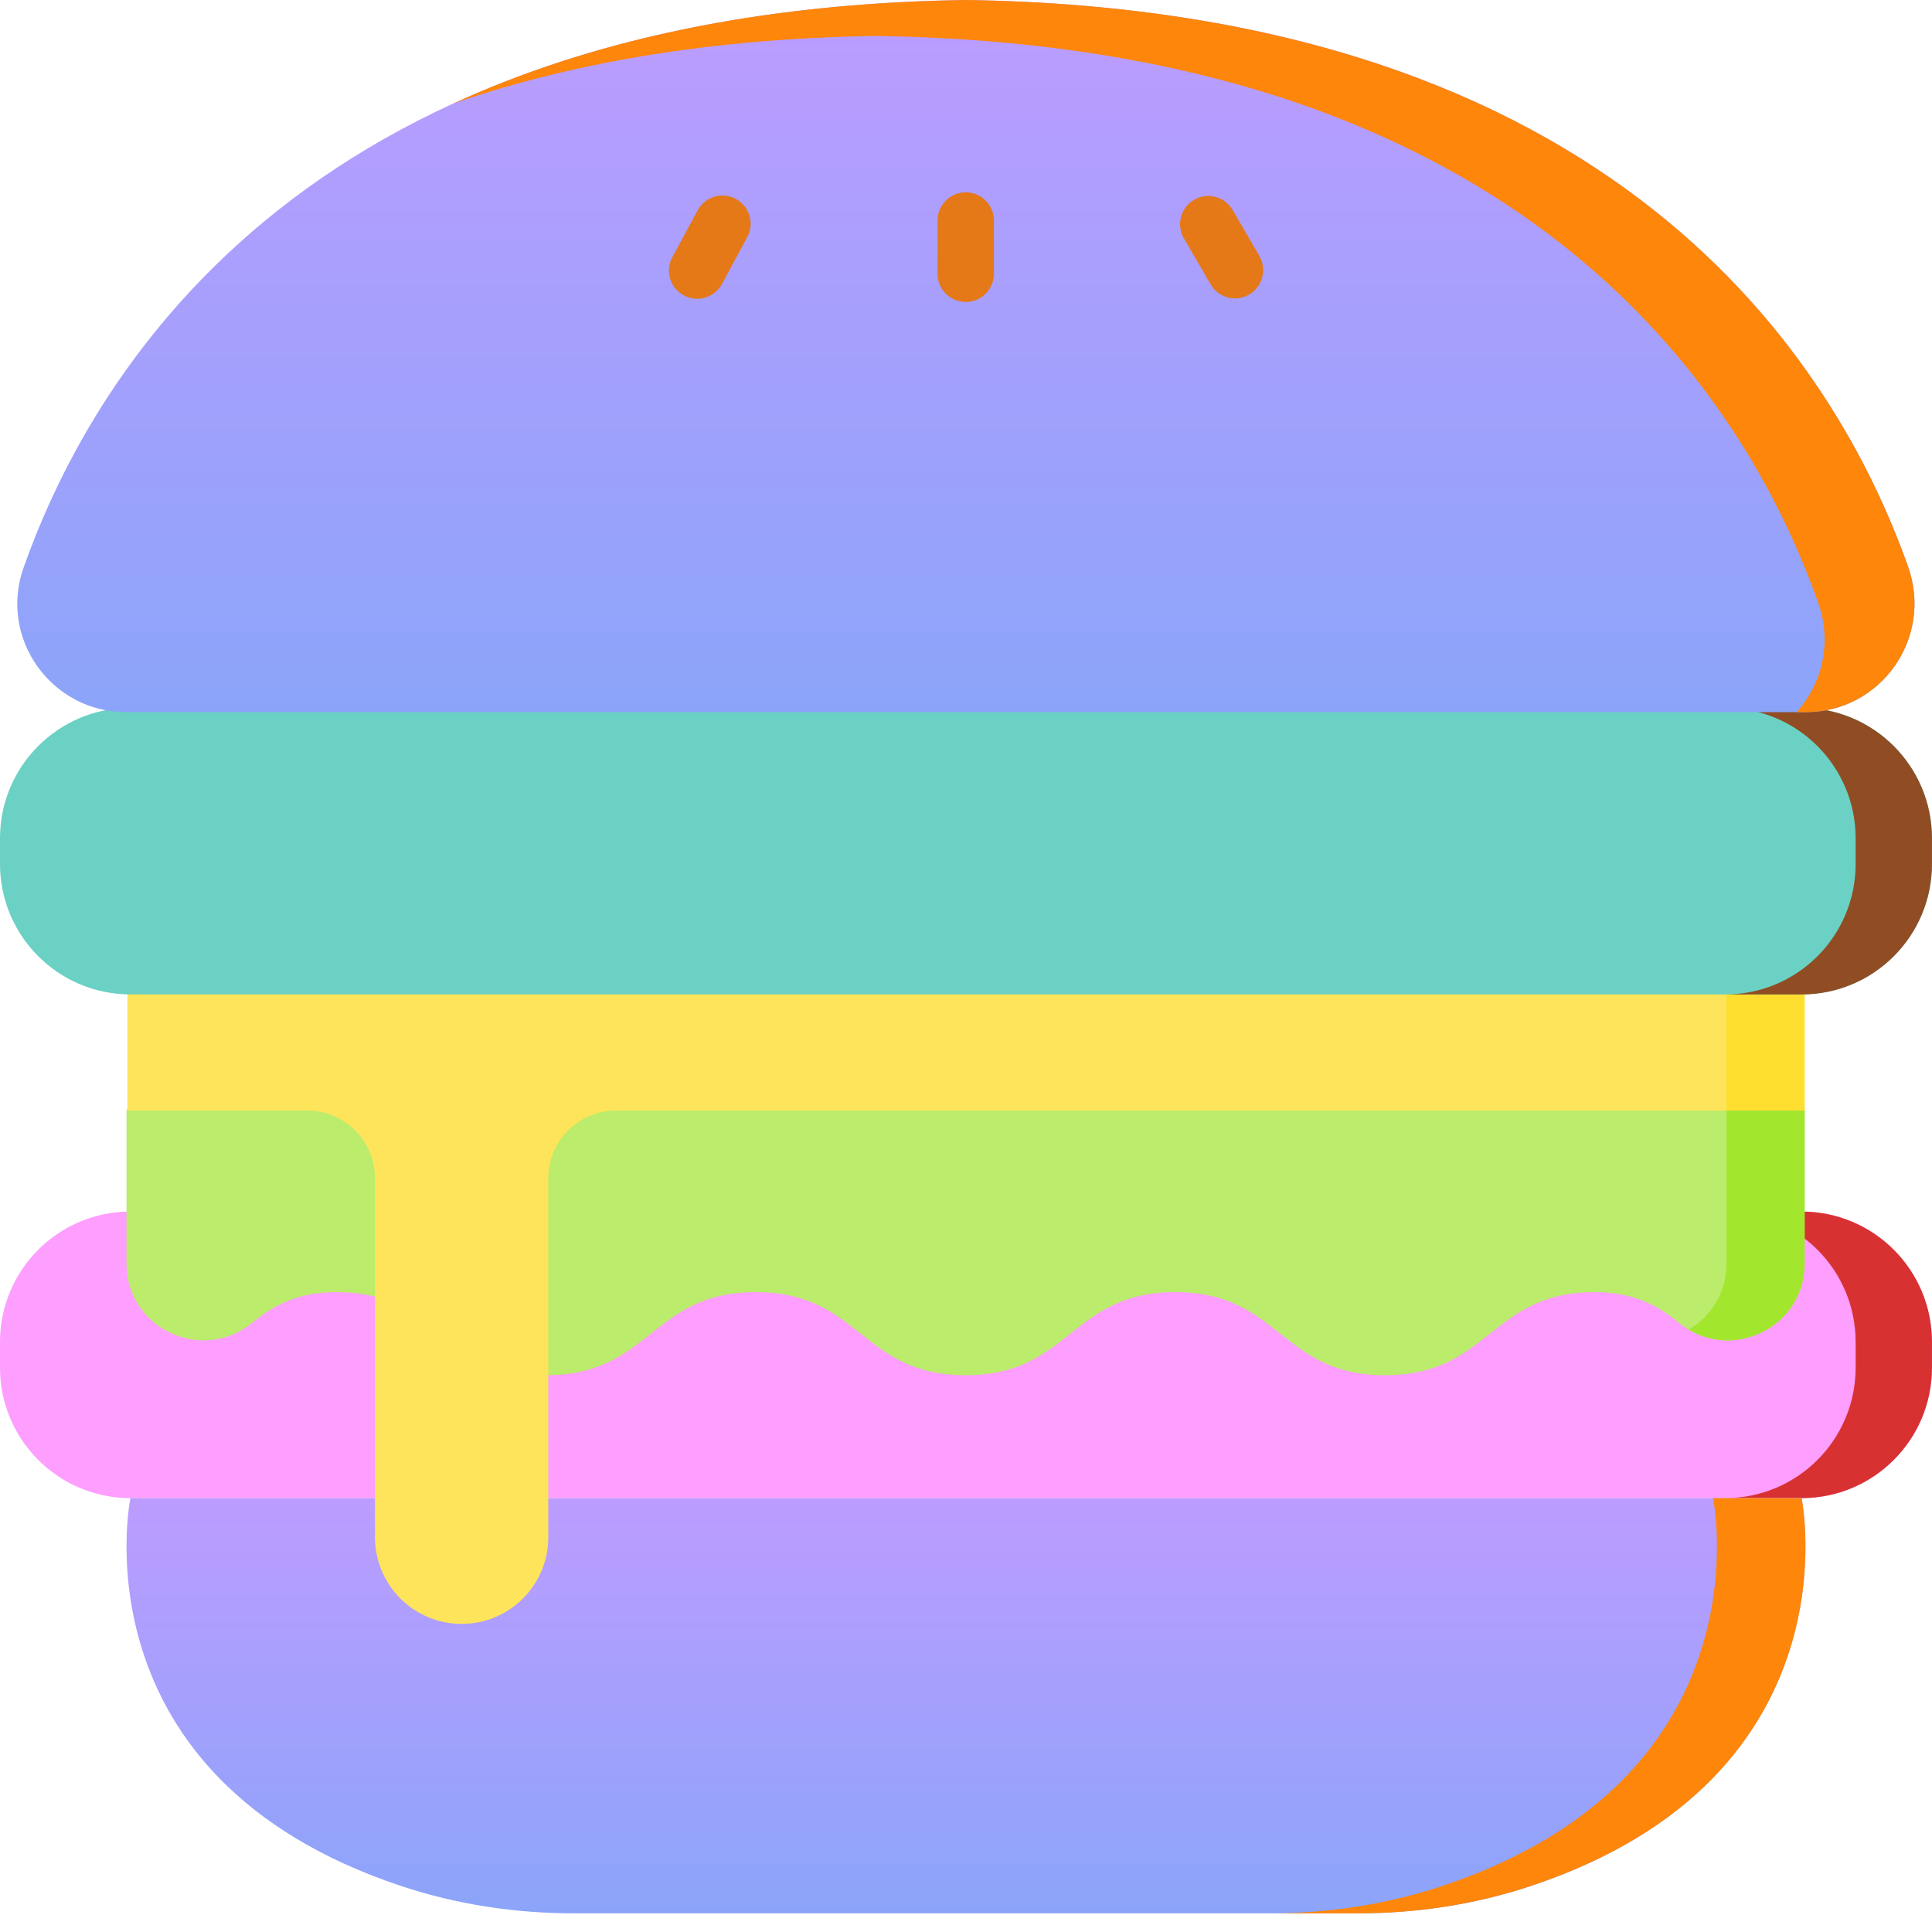 <svg width="40" height="40" viewBox="0 0 40 40" fill="none" xmlns="http://www.w3.org/2000/svg">
<path d="M37.3 31.017H2.7C1.209 31.017 0 29.808 0 28.316V27.785C0 26.293 1.209 25.084 2.7 25.084H37.3C38.791 25.084 40 26.293 40 27.785V28.316C40 29.808 38.791 31.017 37.3 31.017Z" fill="#FE9EFE"/>
<g style="mix-blend-mode:color-burn">
<path d="M39.999 27.784V28.316C39.999 29.808 38.791 31.017 37.299 31.017H35.719C37.211 31.017 38.419 29.808 38.419 28.316V27.784C38.419 26.293 37.211 25.084 35.719 25.084H37.299C38.791 25.084 39.999 26.293 39.999 27.784Z" fill="#D83131"/>
</g>
<path d="M37.299 31.017H19.999H2.7C2.7 31.017 1.507 36.778 8.297 39.045C9.46 39.433 10.674 39.614 11.892 39.614H19.999H28.107C29.325 39.614 30.539 39.433 31.702 39.045C38.492 36.778 37.299 31.017 37.299 31.017Z" fill="url(#paint0_linear)"/>
<g style="mix-blend-mode:lighten">
<path d="M31.703 39.044C30.54 39.433 29.326 39.614 28.108 39.614H26.275C27.494 39.614 28.708 39.433 29.871 39.044C36.66 36.778 35.467 31.017 35.467 31.017H37.3C37.3 31.017 38.493 36.778 31.703 39.044Z" fill="#FE860A"/>
</g>
<path d="M37.362 26.16C37.362 27.508 35.796 28.239 34.754 27.383C34.326 27.031 33.82 26.752 33.019 26.752C30.848 26.752 30.848 28.472 28.676 28.472C26.505 28.472 26.505 26.752 24.333 26.752C22.162 26.752 22.162 28.472 19.99 28.472C17.819 28.472 17.819 26.752 15.648 26.752C13.476 26.752 13.476 28.472 11.305 28.472C9.133 28.472 9.133 26.752 6.962 26.752C6.161 26.752 5.656 27.031 5.227 27.383C4.186 28.239 2.619 27.508 2.619 26.16V22.969H37.362V26.16H37.362Z" fill="#BBEC6C"/>
<path d="M37.364 22.969V26.16C37.364 27.421 35.992 28.142 34.963 27.528C35.417 27.263 35.744 26.776 35.744 26.16V22.969H37.364Z" fill="#A2E62E"/>
<path d="M2.637 20.412V22.993H6.361C7.136 22.993 7.764 23.621 7.764 24.396V31.827C7.764 32.818 8.567 33.621 9.558 33.621C10.549 33.621 11.352 32.818 11.352 31.827V24.396C11.352 23.621 11.98 22.993 12.755 22.993H37.362V20.412H2.637Z" fill="#FEE45A"/>
<path d="M35.744 20.411H37.364V22.991H35.744V20.411Z" fill="#FEDF30"/>
<path d="M37.3 20.588H2.7C1.209 20.588 0 19.379 0 17.887V17.356C0 15.864 1.209 14.655 2.7 14.655H37.3C38.791 14.655 40 15.864 40 17.356V17.887C40 19.379 38.791 20.588 37.3 20.588Z" fill="#6AD1C4"/>
<g style="mix-blend-mode:lighten">
<path d="M39.999 17.357V17.888C39.999 19.38 38.791 20.589 37.299 20.589H35.719C37.211 20.589 38.419 19.38 38.419 17.888V17.357C38.419 15.866 37.211 14.656 35.719 14.656H37.299C38.791 14.656 39.999 15.866 39.999 17.357Z" fill="#904D24"/>
</g>
<path d="M20.001 0C6.513 0.195 1.981 7.511 0.485 11.763C-0.027 13.219 1.066 14.744 2.61 14.744H20.001H37.391C38.947 14.744 40.026 13.204 39.507 11.737C38.002 7.483 33.461 0.195 20.001 0Z" fill="url(#paint1_linear)"/>
<g style="mix-blend-mode:lighten">
<path d="M37.39 14.744H37.198C37.722 14.16 37.938 13.31 37.645 12.482C36.14 8.227 31.6 0.94 18.139 0.745C14.657 0.795 11.771 1.32 9.381 2.145C12.091 0.9 15.56 0.064 20 0C33.461 0.196 38.001 7.483 39.506 11.737C40.025 13.204 38.946 14.744 37.39 14.744Z" fill="#FE860A"/>
</g>
<g style="mix-blend-mode:color-burn">
<path d="M14.433 6.186C14.339 6.186 14.244 6.163 14.156 6.116C13.872 5.962 13.767 5.608 13.92 5.324L14.444 4.355C14.597 4.072 14.951 3.966 15.235 4.119C15.519 4.273 15.625 4.627 15.471 4.911L14.948 5.879C14.842 6.075 14.641 6.186 14.433 6.186Z" fill="#E57917"/>
<path d="M19.994 6.252C19.672 6.252 19.41 5.99 19.41 5.668V4.567C19.41 4.244 19.672 3.982 19.994 3.982C20.317 3.982 20.578 4.244 20.578 4.567V5.668C20.578 5.99 20.317 6.252 19.994 6.252Z" fill="#E57917"/>
<path d="M25.569 6.178C25.367 6.178 25.171 6.073 25.063 5.886L24.511 4.934C24.349 4.655 24.444 4.297 24.723 4.136C25.002 3.974 25.359 4.069 25.521 4.348L26.074 5.3C26.235 5.579 26.14 5.937 25.861 6.099C25.769 6.152 25.668 6.178 25.569 6.178Z" fill="#E57917"/>
</g>
<defs>
<linearGradient id="paint0_linear" x1="19.999" y1="31.017" x2="19.999" y2="39.614" gradientUnits="userSpaceOnUse">
<stop stop-color="#BC9CFF"/>
<stop offset="1" stop-color="#8BA4F9"/>
</linearGradient>
<linearGradient id="paint1_linear" x1="19.998" y1="0" x2="19.998" y2="14.744" gradientUnits="userSpaceOnUse">
<stop stop-color="#BC9CFF"/>
<stop offset="1" stop-color="#8BA4F9"/>
</linearGradient>
</defs>
</svg>
